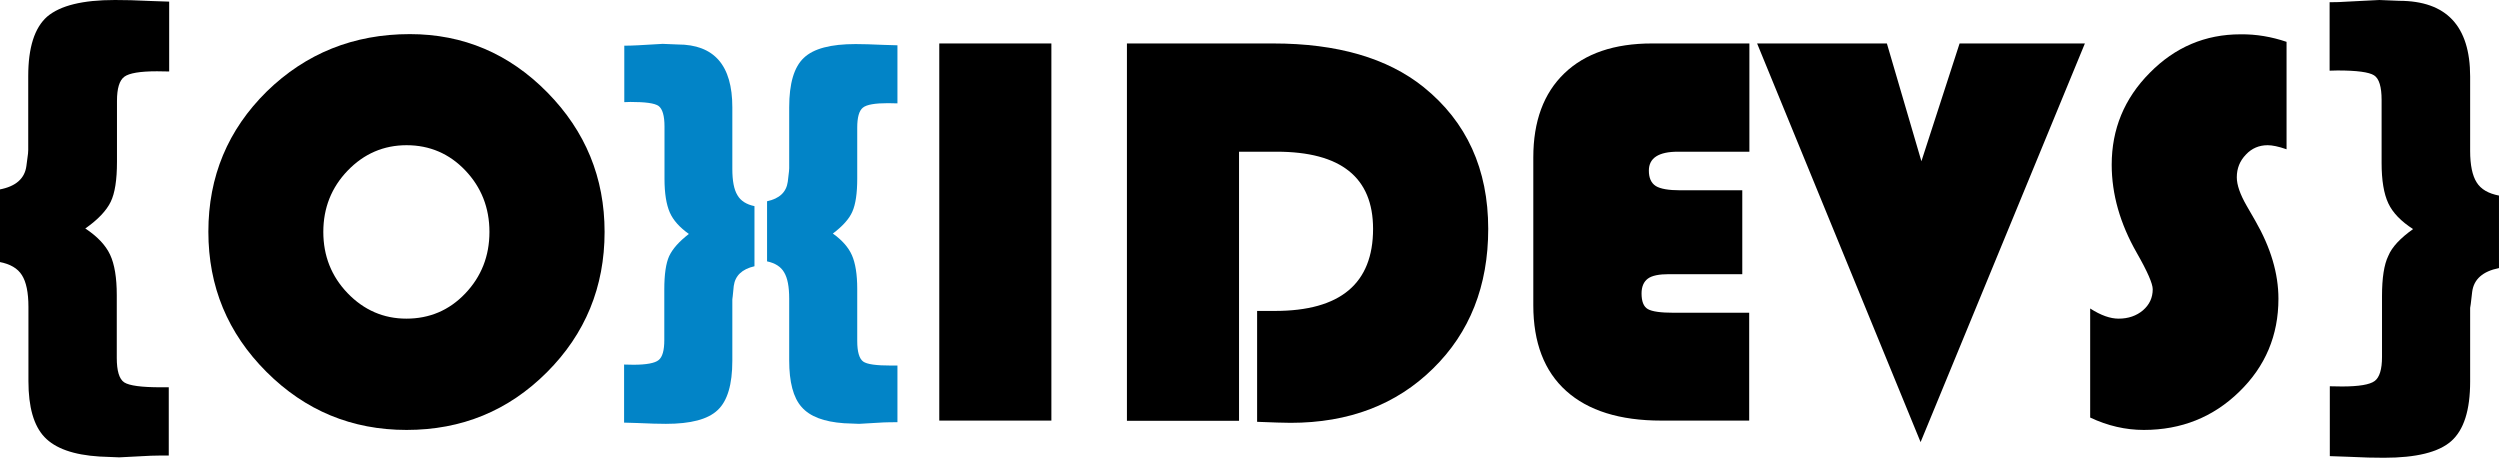 <svg width="1231" height="226" viewBox="0 0 1231 226" fill="none" xmlns="http://www.w3.org/2000/svg">
<g clip-path="url(#clip0_1_19)">
<path d="M201.8 16.8C228.1 16.8 250.7 26.4 269.5 45.5C288.3 64.6 297.7 87.5 297.7 114.2C297.7 141.3 288.2 164.4 269.3 183.3C250.3 202.3 227.3 211.7 200.2 211.7C173.3 211.7 150.3 202.2 131.2 183.1C112.1 164 102.6 141.1 102.6 114.1C102.6 86.9 112.2 63.9 131.4 45C150.6 26.3 174.1 16.8 201.8 16.8ZM200.2 71.5C188.9 71.5 179.2 75.7 171.2 84C163.2 92.3 159.2 102.4 159.2 114.2C159.2 126 163.2 136.1 171.2 144.4C179.2 152.7 188.9 156.9 200.1 156.9C211.5 156.9 221.2 152.8 229.1 144.5C237 136.2 241 126.1 241 114.2C241 102.3 237 92.2 229.1 83.9C221.3 75.7 211.6 71.5 200.2 71.5Z" fill="black"/>
<path d="M517.7 21.4V207.1H462.5V21.4H517.7Z" fill="black"/>
<path d="M610.1 74.8V207.2H554.9V21.4H626.9C658.5 21.4 683.2 28.6 701 42.9C722.2 60 732.8 83.3 732.8 112.7C732.8 140.8 723.7 163.8 705.6 181.5C687.5 199.3 664.1 208.2 635.5 208.2C632.1 208.2 626.7 208 619 207.7V153.1H627.8C660 153.1 676.1 139.6 676.1 112.7C676.1 87.4 660.3 74.7 628.6 74.7H610.1V74.8Z" fill="black"/>
<path d="M857.9 93.7V135H821.8C816.9 135 813.4 135.7 811.4 137.2C809.4 138.7 808.3 141.1 808.3 144.5C808.3 148.4 809.3 151 811.4 152.2C813.5 153.4 817.7 154 824.2 154H861.3V207.1H818C797.6 207.1 782 202.2 771.2 192.5C760.4 182.8 755 168.7 755 150.3V77.5C755 59.7 760.1 45.9 770.3 36.1C780.5 26.3 794.9 21.4 813.4 21.4H861.4V74.7H826.2C816.7 74.7 811.9 77.8 811.9 84C811.9 87.6 813 90.1 815.3 91.6C817.6 93 821.6 93.7 827.4 93.7H857.9Z" fill="black"/>
<path d="M1026.6 21.4L945.7 217.7L865.2 21.4H929.1L946.1 79.4L964.9 21.4H1026.6Z" fill="black"/>
<path d="M1125.9 20.6V73.5C1121.9 72.1 1118.8 71.5 1116.6 71.5C1112.4 71.5 1108.8 73 1105.9 76.1C1102.9 79.2 1101.4 82.9 1101.4 87.3C1101.4 91 1103 95.7 1106.3 101.4L1110.5 108.7C1118.1 121.9 1121.9 134.7 1121.9 147.1C1121.9 165.1 1115.5 180.4 1102.6 192.9C1089.8 205.4 1074.1 211.7 1055.6 211.7C1046.7 211.7 1037.9 209.7 1029.2 205.6V151.9C1034.5 155.3 1039.1 156.9 1043.2 156.9C1048 156.9 1052 155.5 1055.2 152.8C1058.4 150 1060 146.6 1060 142.4C1060 139.7 1057.4 133.7 1052.2 124.6C1043.9 110.1 1039.8 95.6 1039.8 81.1C1039.8 63.6 1046 48.5 1058.5 35.9C1071 23.2 1085.9 16.9 1103.2 16.9C1111 16.8 1118.5 18.1 1125.9 20.6Z" fill="black"/>
<path d="M42 112.5C47.9 116.4 52 120.7 54.2 125.4C56.4 130.1 57.5 136.7 57.5 145.3V173.2V176.2C57.5 182.6 58.7 186.7 61.2 188.3C63.7 189.9 69.7 190.7 79.2 190.7H83.1V224.3C80 224.3 77.1 224.3 74.3 224.4L58.7 225.2L49 224.8C36.2 224 27.2 220.8 21.9 215.2C16.6 209.6 14 200.4 14 187.7V151.1C14 144 12.9 138.8 10.8 135.5C8.7 132.1 5 130 -0.2 129V93.3C7.8 91.8 12.2 87.9 13 81.7L13.8 75.6C13.9 74.6 13.9 74 13.9 73.8V37.5C13.9 23.4 17 13.7 23.2 8.2C29.7 2.7 40.7 0 56.6 0L64.4 0.1L74.5 0.5L83.3 0.8V35.2L77.3 35.1C69 35.1 63.6 36 61.2 37.8C58.8 39.6 57.6 43.5 57.6 49.7V52.8V79.7C57.6 88.5 56.6 95.1 54.5 99.4C52.4 103.7 48.3 108.1 42 112.5Z" fill="black"/>
<path d="M1188.2 112.8C1182.3 109 1178.2 104.8 1176 100.1C1173.8 95.4 1172.7 88.8 1172.7 80.2V52.2V49.2C1172.7 42.8 1171.5 38.7 1169 37.1C1166.5 35.5 1160.5 34.7 1151 34.7L1147.1 34.8V1.1C1150.1 1.1 1153 1 1155.8 0.8L1171.6 0L1181.3 0.4C1204.6 0.4 1216.3 12.8 1216.3 37.7V74.3C1216.3 81.3 1217.4 86.5 1219.5 89.8C1221.6 93.2 1225.3 95.3 1230.5 96.3V132C1222.5 133.6 1218.1 137.5 1217.3 143.7L1216.6 149.7C1216.4 150.8 1216.3 151.4 1216.3 151.6V187.9C1216.3 202 1213.2 211.7 1207 217.2C1200.8 222.7 1189.7 225.4 1173.9 225.4L1166.1 225.3L1155.9 224.9L1147.2 224.6V190.2L1153.2 190.3C1161.5 190.3 1166.9 189.4 1169.3 187.6C1171.7 185.8 1172.9 181.8 1172.9 175.8V172.7V145.8C1172.9 136.9 1173.9 130.3 1176 126C1177.8 121.6 1182 117.2 1188.2 112.8Z" fill="black"/>
<path d="M339.2 115.2C334.7 112 331.5 108.5 329.8 104.6C328.1 100.7 327.2 95.2 327.2 88.1V64.8V62.3C327.2 57 326.2 53.6 324.3 52.2C322.4 50.8 317.8 50.2 310.4 50.2L307.4 50.3V22.5C309.7 22.5 311.9 22.4 314.1 22.3L326.3 21.6L333.7 21.9C351.7 21.9 360.6 32.2 360.6 52.8V83.2C360.6 89 361.4 93.3 363.1 96.1C364.7 98.9 367.6 100.7 371.5 101.5V131.1C365.4 132.5 362 135.7 361.3 140.8L360.8 145.8C360.7 146.7 360.6 147.2 360.6 147.4V177.6C360.6 189.3 358.2 197.4 353.4 201.9C348.6 206.5 340.1 208.7 327.9 208.7L321.9 208.6L314 208.3L307.3 208.1V179.5L311.9 179.6C318.3 179.6 322.5 178.8 324.3 177.3C326.2 175.8 327.1 172.5 327.1 167.5V164.9V142.5C327.1 135.1 327.9 129.6 329.5 126.1C331.2 122.5 334.4 118.9 339.2 115.2Z" fill="#0284c7"/>
<path d="M410.1 115C414.6 118.2 417.8 121.8 419.5 125.7C421.2 129.6 422.1 135.1 422.1 142.2V165.4V167.9C422.1 173.2 423.1 176.6 425 178C426.9 179.4 431.5 180 438.9 180H441.9V207.9C439.5 207.9 437.3 207.9 435.1 208L423 208.7L415.6 208.4C405.7 207.7 398.8 205.1 394.7 200.4C390.6 195.8 388.6 188.1 388.6 177.5V147.1C388.6 141.2 387.8 136.9 386.1 134.1C384.5 131.3 381.6 129.5 377.7 128.7V99.1C383.8 97.8 387.2 94.6 387.9 89.5L388.5 84.4C388.6 83.6 388.6 83.1 388.6 82.9V52.8C388.6 41.1 391 33 395.8 28.5C400.6 23.9 409.1 21.7 421.3 21.7L427.3 21.8L435.1 22.1L441.9 22.3V50.9L437.3 50.8C430.9 50.8 426.7 51.5 424.9 53C423 54.5 422.1 57.8 422.1 62.9V65.5V87.9C422.1 95.2 421.3 100.6 419.7 104.2C418.2 107.7 415 111.3 410.1 115Z" fill="#0284c7"/>
</g>
<defs>
<clipPath id="clip0_1_19">
<rect width="1230.3" height="225.4" fill="white"/>
</clipPath>
</defs>
</svg>
